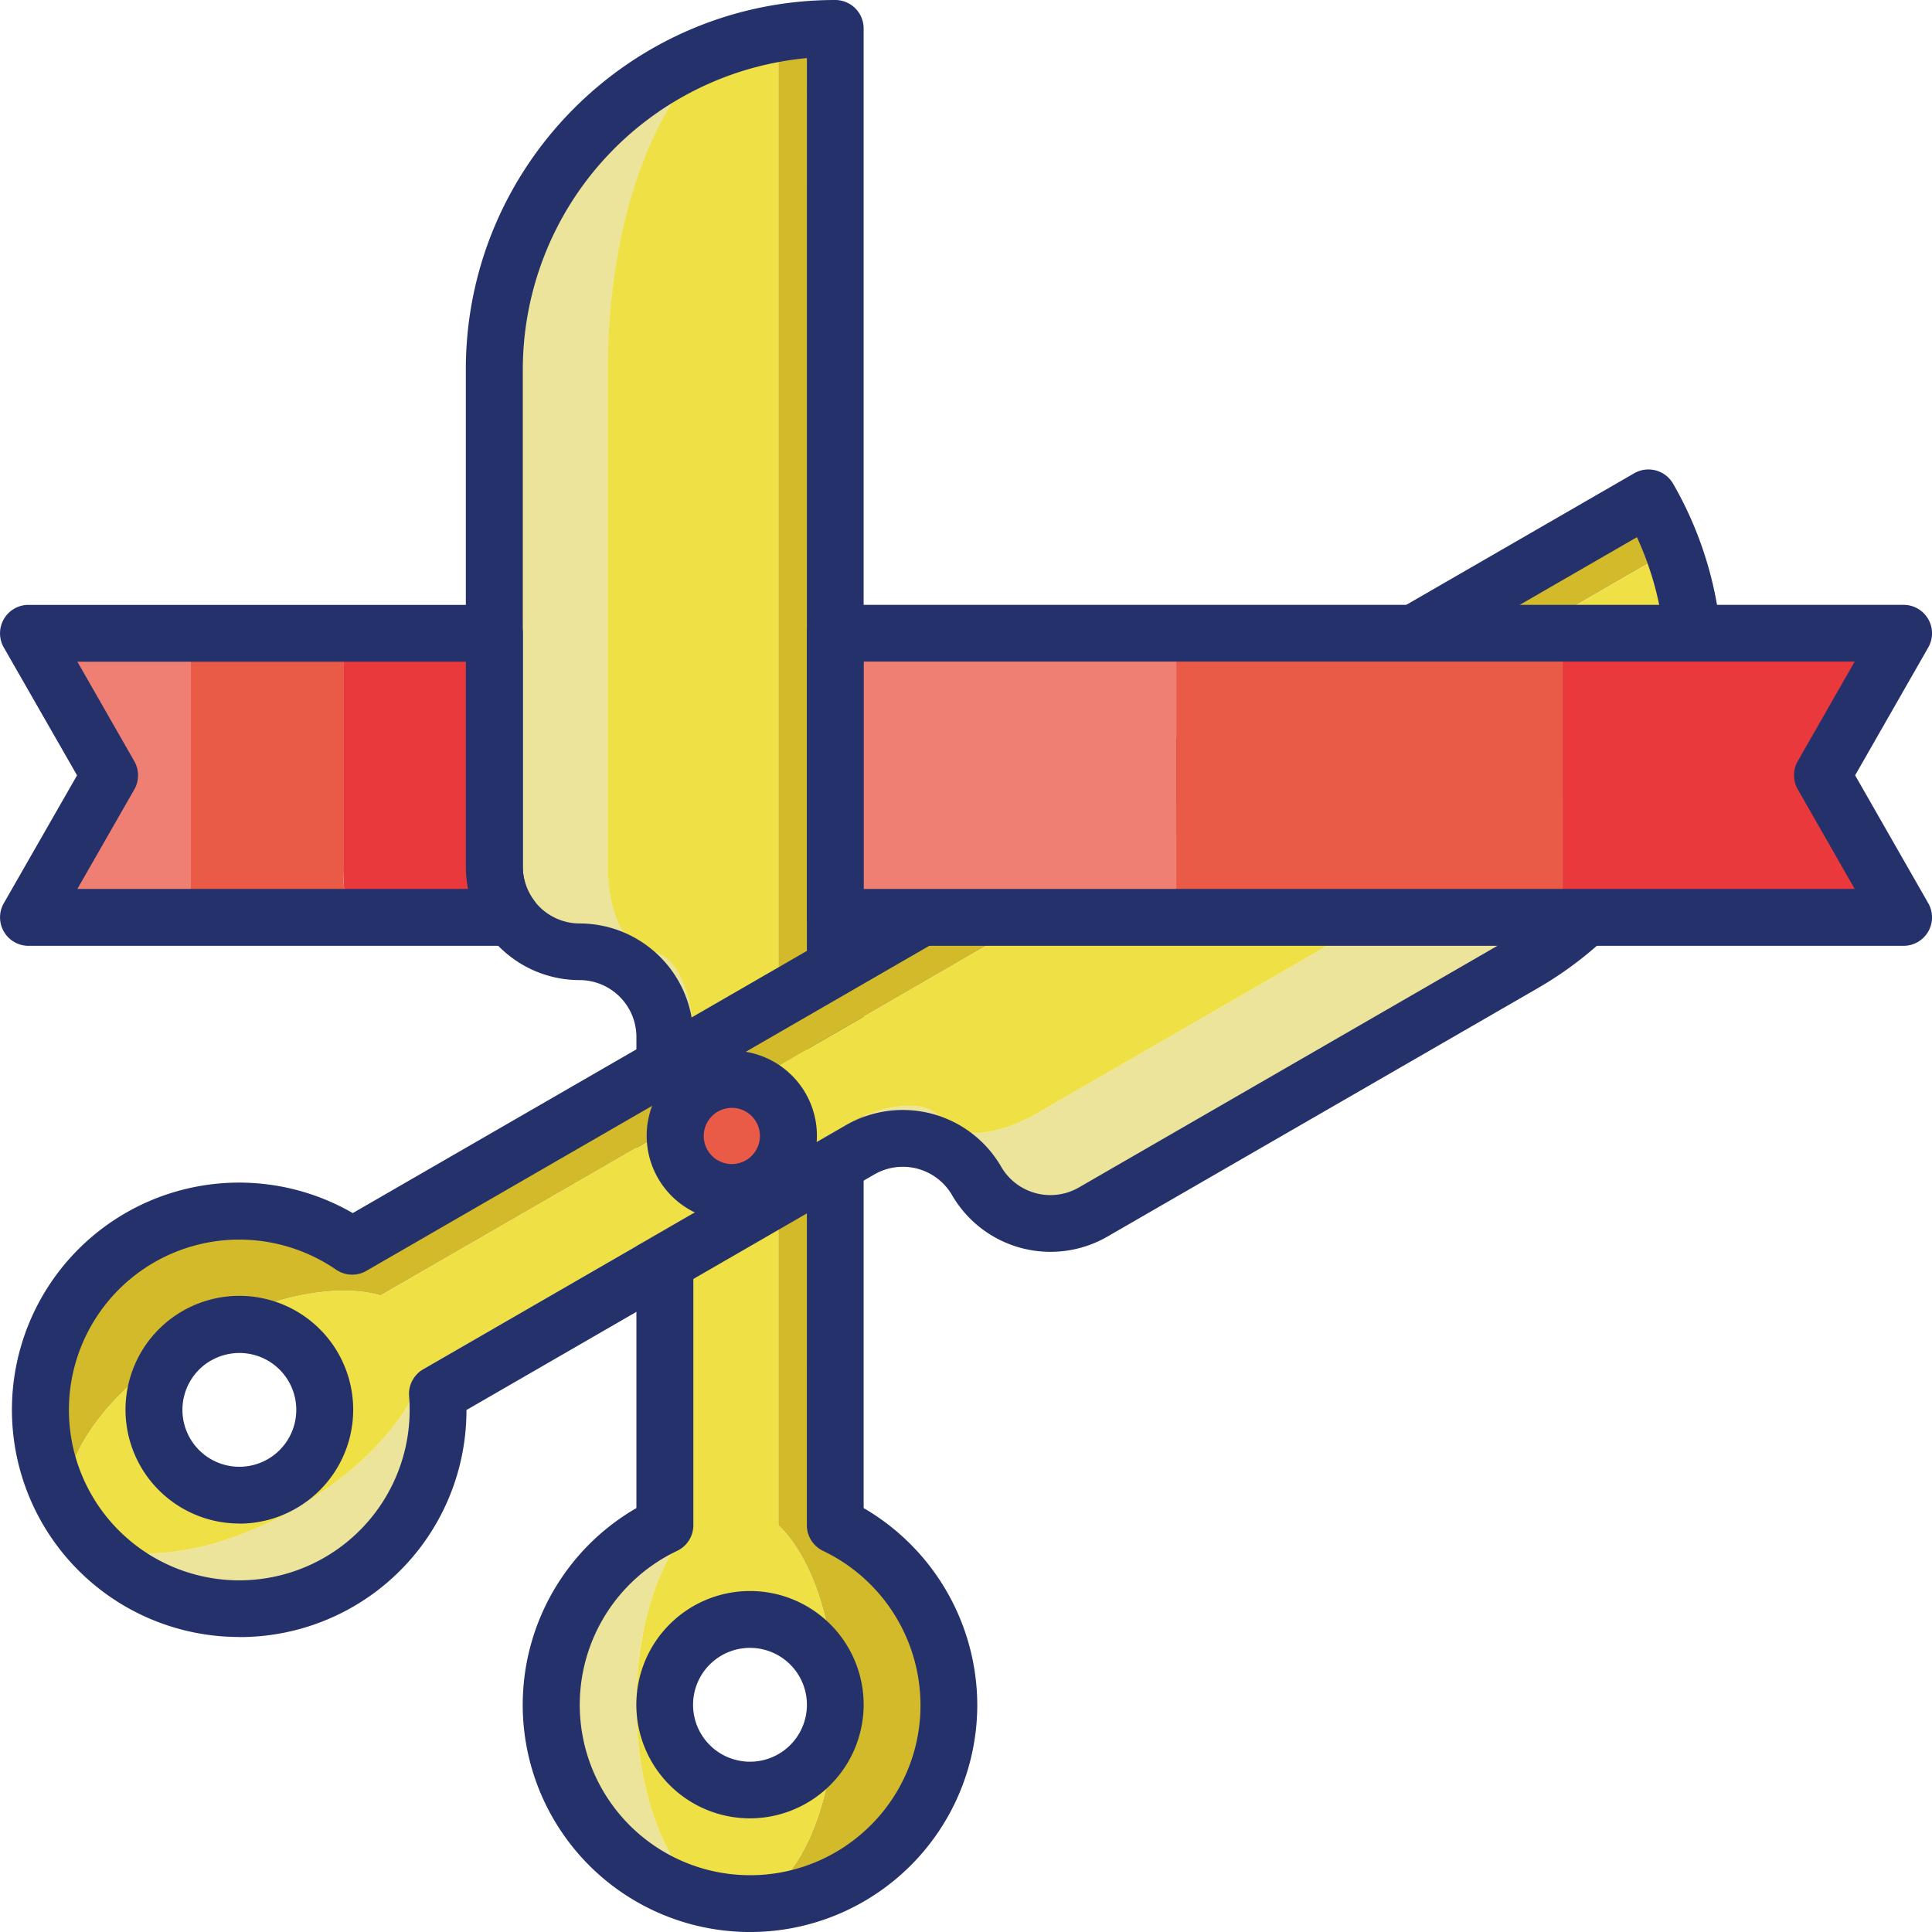 <svg id="Layer_1" data-name="Layer 1" xmlns="http://www.w3.org/2000/svg" viewBox="0 0 746.74 746.74"><defs><style>.cls-1{fill:#eee045;}.cls-2{fill:#d3ba2b;}.cls-3{fill:#ede49c;}.cls-4{fill:#25316a;}.cls-5{fill:#e95a47;}.cls-6{fill:#e9393c;}.cls-7{fill:#ee7f72;}</style></defs><title>abertura</title><path class="cls-1" d="M345.64,826a9.45,9.45,0,0,0-5.49,1.91,32.51,32.51,0,0,1,7.32-1.7,8.63,8.63,0,0,0-1.83-.21Z" transform="translate(-61.22 -200.01)"/><path class="cls-2" d="M384.08,789.52V211a132.45,132.45,0,0,0-22,1.85V789.52c13,12.35,22,38.73,22,69.37,0,41.16-16.17,74.76-36.51,76.78a76.82,76.82,0,0,0,36.51-146.15Z" transform="translate(-61.22 -200.01)"/><path class="cls-3" d="M307.21,860.09c-.24-31.16,8.82-58.07,22-70.57V600.83c0-18.2-7.37-33-16.47-33s-16.47-14.74-16.47-32.94V342.77c0-57.38,18.34-106.16,43.93-124.25A131.8,131.8,0,0,0,252.3,342.77V534.94a32.94,32.94,0,0,0,32.95,32.94,33,33,0,0,1,32.94,33V789.51a76.81,76.81,0,0,0-43.92,70.58c.57,37.66,29.17,69.54,65.88,74.86C321.8,929.63,307.5,897.75,307.21,860.09Z" transform="translate(-61.22 -200.01)"/><path class="cls-1" d="M384.08,858.89c0-30.64-9-57-22-69.37V212.84a131.87,131.87,0,0,0-22,5.67c-25.59,18.1-43.92,66.88-43.92,124.26V534.94c0,18.2,7.37,32.94,16.47,32.94s16.47,14.75,16.47,33V789.51C316,802,307,828.93,307.21,860.09c.28,37.66,14.58,69.54,32.94,74.86,2.2.31,4.41.57,6.66.69.26,0,.51,0,.76,0C367.91,933.65,384.08,900.05,384.08,858.89Zm-38.44,33a9.46,9.46,0,0,1-5.49-1.92,32.9,32.9,0,0,1,0-62.06,9.45,9.45,0,0,1,5.49-1.91,8.63,8.63,0,0,1,1.83.21,34.09,34.09,0,0,1,3.66-.21,32.95,32.95,0,1,1,0,65.89,31.82,31.82,0,0,1-3.66-.22A8,8,0,0,1,345.64,891.84Z" transform="translate(-61.22 -200.01)"/><path class="cls-4" d="M351.2,946.75c-1.66,0-3.32,0-5-.14a87.79,87.79,0,0,1-39-163.71V600.83a22,22,0,0,0-22-22,44,44,0,0,1-43.93-43.93V342.77c0-78.72,64-142.76,142.76-142.76a11,11,0,0,1,11,11V782.9a88.3,88.3,0,0,1,43.92,76,87.85,87.85,0,0,1-87.78,87.86Zm21.9-724.29A121,121,0,0,0,263.29,342.77V534.94a22,22,0,0,0,22,22,44,44,0,0,1,43.92,43.93V789.52a11,11,0,0,1-6.26,9.91,65.86,65.86,0,1,0,73.51,107.32A65.35,65.35,0,0,0,417,858.89a66.19,66.19,0,0,0-37.66-59.45,11,11,0,0,1-6.26-9.92Zm-22,680.36a43.93,43.93,0,1,1,43.93-43.93A44,44,0,0,1,351.13,902.82Zm0-65.89a22,22,0,1,0,22,22A22,22,0,0,0,351.13,836.93Z" transform="translate(-61.22 -200.01)"/><path class="cls-1" d="M185,733.2a9.47,9.47,0,0,1,1.08,5.71,32.68,32.68,0,0,0-2.19-7.19A8.8,8.8,0,0,1,185,733.2Z" transform="translate(-61.22 -200.01)"/><path class="cls-1" d="M128,766.15a8.38,8.38,0,0,1-.73-1.69,32.69,32.69,0,0,0,5.13,5.49A9.52,9.52,0,0,1,128,766.15Z" transform="translate(-61.22 -200.01)"/><path class="cls-2" d="M197.33,681.7,389.28,570.89l38-22,271-156.48a132.2,132.2,0,0,1,9.37,19.95L438.3,567.94l-38,22L208.32,700.72c-17.18-5.06-44.52.35-71.06,15.67C101.61,737,80.6,767.78,89,786.39A76.82,76.82,0,0,1,197.33,681.7Z" transform="translate(-61.22 -200.01)"/><path class="cls-3" d="M174.66,783.56c27.1-15.37,45.87-36.67,50.13-54.31L388.2,634.91c15.76-9.1,32.22-10.09,36.76-2.21s21,6.89,36.77-2.21l166.43-96.08c49.68-28.69,82.76-69,85.63-100.17a131.81,131.81,0,0,1-63.67,138.2L483.69,668.53a32.93,32.93,0,0,1-45-12.06,32.94,32.94,0,0,0-45-12.06L230.28,738.76a76.78,76.78,0,0,1-39.16,73.32c-32.9,18.34-74.81,9.51-97.77-19.62,13.78,13.24,48.55,9.68,81.31-8.9Z" transform="translate(-61.22 -200.01)"/><path class="cls-1" d="M93.36,792.46a19.45,19.45,0,0,1-2.27-2.54A20,20,0,0,1,89,786.39c.14.21.26.43.4.65C90.65,788.93,92,790.72,93.36,792.46Z" transform="translate(-61.22 -200.01)"/><path class="cls-1" d="M89,786.39c.14.21.26.43.4.65,1.23,1.89,2.56,3.68,3.94,5.42,13.77,13.24,48.54,9.68,81.3-8.9,27.1-15.37,45.87-36.67,50.13-54.3L388.2,634.91c15.76-9.09,32.22-10.08,36.76-2.21s21,6.9,36.77-2.2l166.43-96.09c49.68-28.69,82.76-69,85.63-100.17a130,130,0,0,0-6.07-21.86L438.29,567.94l-38,22L208.32,700.72c-17.18-5.06-44.52.35-71.06,15.67C101.61,737,80.6,767.78,89,786.39Zm38.19-21.93a35.87,35.87,0,0,1-2-3.06,32.95,32.95,0,1,1,57.06-32.95,33.44,33.44,0,0,1,1.64,3.28,8,8,0,0,1,1.1,1.48,9.46,9.46,0,0,1,1.09,5.71,32.91,32.91,0,0,1-53.75,31,9.57,9.57,0,0,1-4.4-3.8,9.69,9.69,0,0,1-.73-1.69Z" transform="translate(-61.22 -200.01)"/><path class="cls-4" d="M153.92,832.72a87.81,87.81,0,1,1,43.65-163.84l495.3-285.95a11,11,0,0,1,15,4,142.77,142.77,0,0,1-52.26,195L489.19,678a44,44,0,0,1-60-16.07,22,22,0,0,0-30-8L241.51,745a87.62,87.62,0,0,1-87.59,87.76Zm-.34-153.59a65.85,65.85,0,1,0,65.76,60.5,11,11,0,0,1,5.46-10.38l163.4-94.34a43.93,43.93,0,0,1,60,16.08,22,22,0,0,0,30,8l166.43-96.09a120.83,120.83,0,0,0,49.28-155.26L202.83,691.21a11,11,0,0,1-11.72-.47,66.26,66.26,0,0,0-37.53-11.61Zm-38.28-.78h0Zm38.5,110.52A44,44,0,1,1,175.69,783a43.85,43.85,0,0,1-21.89,5.91Zm-11.05-63a22,22,0,1,0,30,8A22,22,0,0,0,142.75,725.9Z" transform="translate(-61.22 -200.01)"/><circle class="cls-5" cx="282.9" cy="439.06" r="21.83"/><path class="cls-4" d="M344.07,671.9a32.9,32.9,0,1,1,8.55-1.13A33.37,33.37,0,0,1,344.07,671.9Zm.07-43.69a10.86,10.86,0,1,0,2.79,21.34,10.86,10.86,0,0,0-2.79-21.34Z" transform="translate(-61.22 -200.01)"/><path class="cls-6" d="M252.3,534.94V444.79H193.89v90.15A84.42,84.42,0,0,0,196,554.6h62.8A32.57,32.57,0,0,1,252.3,534.94Z" transform="translate(-61.22 -200.01)"/><path class="cls-7" d="M72.2,444.79l31.4,54.9L72.2,554.6H135V444.79Z" transform="translate(-61.22 -200.01)"/><path class="cls-5" d="M193.89,444.79H135V554.6h61a84.42,84.42,0,0,1-2.13-19.66V444.79Z" transform="translate(-61.22 -200.01)"/><path class="cls-6" d="M665.2,444.79V554.6H797l-31.4-54.91,31.4-54.9Z" transform="translate(-61.22 -200.01)"/><path class="cls-7" d="M384.08,444.79H515.86V554.6H384.08Z" transform="translate(-61.22 -200.01)"/><path class="cls-5" d="M515.86,444.79H665.2V554.6H515.86Z" transform="translate(-61.22 -200.01)"/><path class="cls-4" d="M258.82,565.58H72.2a11,11,0,0,1-9.53-16.43L91,499.69,62.67,450.24a11,11,0,0,1,9.54-16.44H252.3a11,11,0,0,1,11,11v90.15A21.53,21.53,0,0,0,267.6,548a11,11,0,0,1-8.78,17.58Zm-167.69-22h151a44.59,44.59,0,0,1-.85-8.68V455.77H91.13l22,38.47a11,11,0,0,1,0,10.91Z" transform="translate(-61.22 -200.01)"/><path class="cls-4" d="M797,565.58H384.08a11,11,0,0,1-11-11V444.79a11,11,0,0,1,11-11H797a11,11,0,0,1,9.53,16.44l-28.28,49.45,28.28,49.46A11,11,0,0,1,797,565.58Zm-401.92-22h383l-22-38.48a11,11,0,0,1,0-10.9l22-38.48h-383Z" transform="translate(-61.22 -200.01)"/></svg>